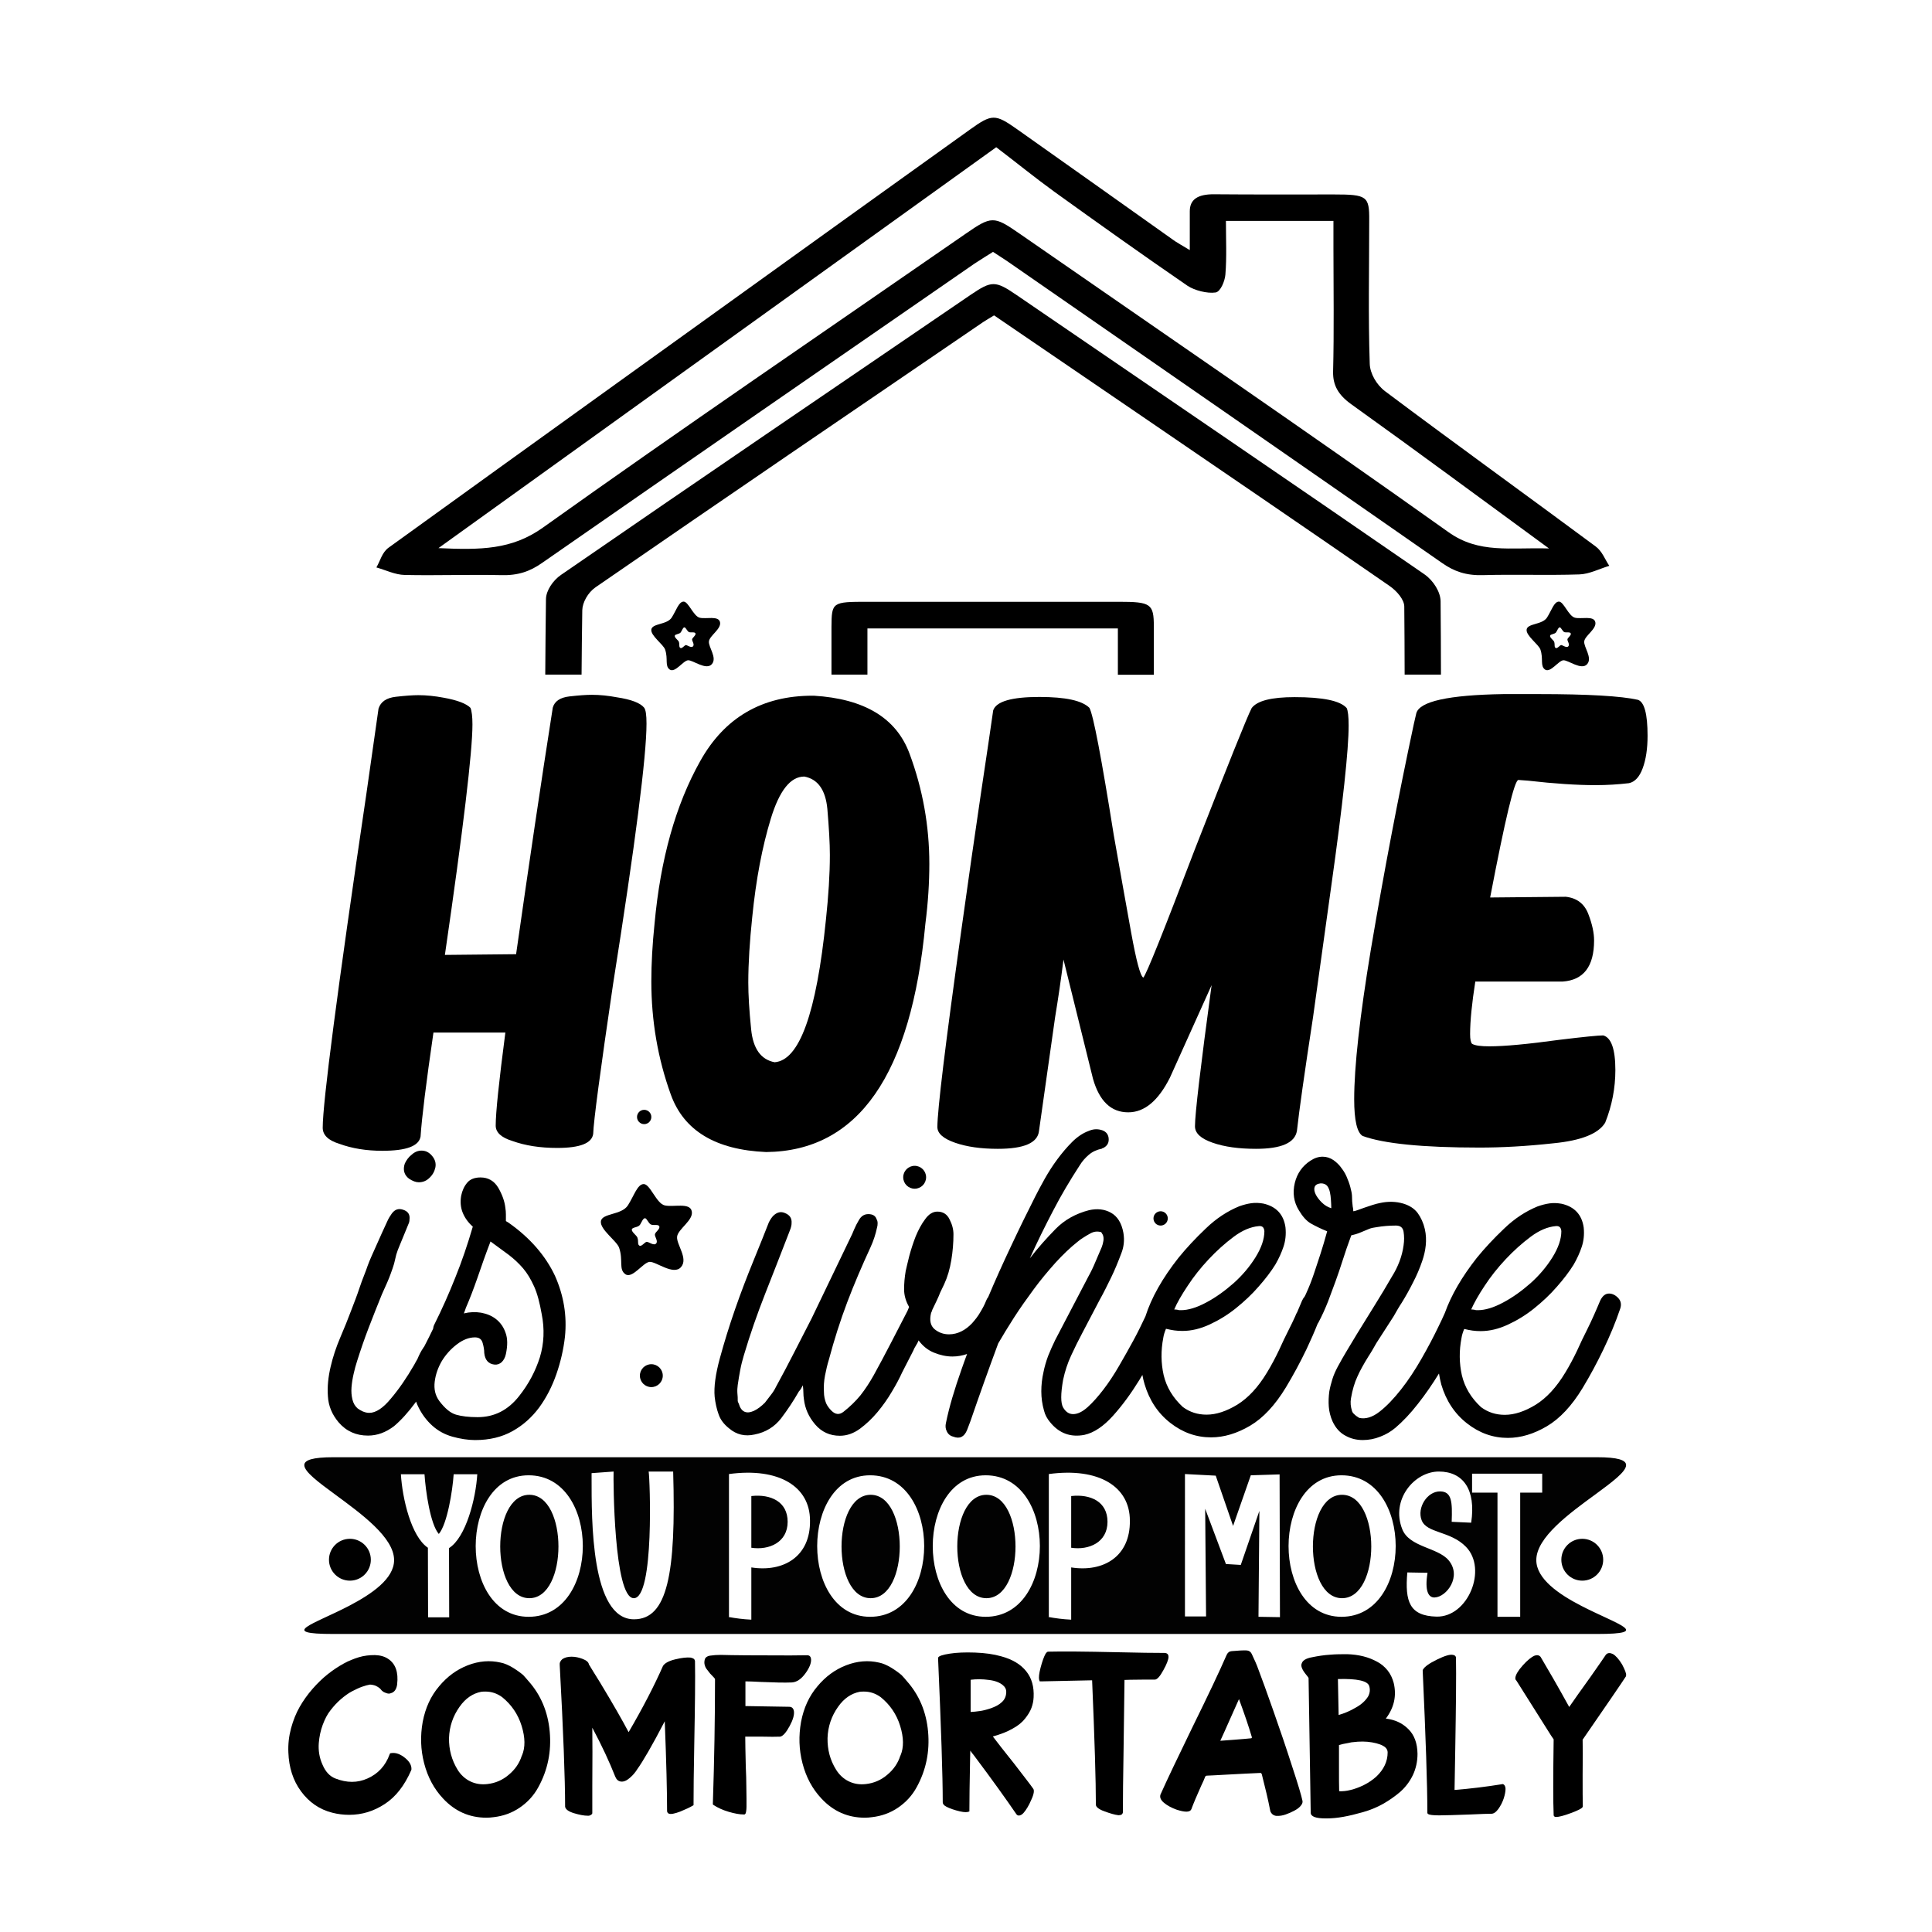 <?xml version="1.0" encoding="utf-8"?>
<!-- Generator: Adobe Illustrator 22.0.0, SVG Export Plug-In . SVG Version: 6.00 Build 0)  -->
<svg version="1.1" id="Layer_1" xmlns="http://www.w3.org/2000/svg" xmlns:xlink="http://www.w3.org/1999/xlink" x="0px" y="0px"
	 viewBox="0 0 1080 1080" style="enable-background:new 0 0 1080 1080;" xml:space="preserve">
<style type="text/css">
	.st0{fill:#020202;}
</style>
<circle cx="360.1" cy="624.4" r="4"/>
<circle cx="648.8" cy="681.1" r="4"/>
<circle cx="364.1" cy="769" r="6.4"/>
<circle cx="511.3" cy="658.1" r="6.4"/>
<circle cx="195.6" cy="871.9" r="11.7"/>
<circle cx="884.5" cy="871.9" r="11.7"/>
<g>
	<path d="M359.8,661.9c-3.5,0.1-5.3,6.4-8.8,11.9c-3.5,5.5-14.5,4.3-15.1,8.9c-0.6,4.6,8.9,11,10.2,14.8c2.4,7.1-0.4,12.1,3.5,14.8
		c3.9,2.7,9.9-6.6,13.5-6.9c3.6-0.3,13.4,7.8,17.6,2.9c4.2-4.8-2.7-12.7-2.2-17c0.5-4.3,9.3-9.2,8.2-14.2c-1-5.1-10.5-2.1-15.2-3.3
		C366.9,672.7,363.4,661.8,359.8,661.9z M368.6,685.7c0.3,1.5-2.3,3-2.5,4.3s1.9,3.7,0.7,5.1c-1.3,1.5-4.2-1-5.3-0.9
		c-1.1,0.1-2.9,2.9-4.1,2.1c-1.2-0.8-0.3-2.3-1.1-4.5c-0.4-1.2-3.3-3.1-3.1-4.5c0.2-1.4,3.5-1,4.6-2.7c1-1.6,1.6-3.5,2.7-3.6
		s2.1,3.2,3.6,3.6C365.5,685.1,368.3,684.2,368.6,685.7z"/>
</g>
<g>
	<path d="M871.4,336.3c-2.7,0.1-4,4.8-6.6,8.9c-2.6,4.1-10.9,3.2-11.4,6.7c-0.5,3.4,6.7,8.3,7.7,11.2c1.8,5.3-0.3,9.1,2.6,11.2
		c3,2,7.5-5,10.2-5.2c2.7-0.2,10.1,5.8,13.3,2.2c3.2-3.6-2-9.6-1.6-12.8c0.4-3.2,7-6.9,6.2-10.7c-0.8-3.8-7.9-1.6-11.4-2.5
		C876.8,344.4,874.1,336.2,871.4,336.3z M878.1,354.2c0.2,1.1-1.8,2.3-1.9,3.2c-0.1,1,1.5,2.8,0.5,3.9c-1,1.1-3.2-0.7-4-0.7
		c-0.8,0.1-2.2,2.2-3.1,1.6c-0.9-0.6-0.3-1.8-0.8-3.4c-0.3-0.9-2.5-2.3-2.3-3.4c0.1-1,2.7-0.8,3.4-2c0.8-1.2,1.2-2.7,2-2.7
		c0.8,0,1.6,2.4,2.7,2.7C875.7,353.7,877.8,353.1,878.1,354.2z"/>
</g>
<g>
	<path d="M382.1,336.3c-2.7,0.1-4,4.8-6.6,8.9c-2.6,4.1-10.9,3.2-11.4,6.7c-0.5,3.4,6.7,8.3,7.7,11.2c1.8,5.3-0.3,9.1,2.6,11.2
		c3,2,7.5-5,10.2-5.2c2.7-0.2,10.1,5.8,13.3,2.2c3.2-3.6-2-9.6-1.6-12.8c0.4-3.2,7-6.9,6.2-10.7c-0.8-3.8-7.9-1.6-11.4-2.5
		S384.8,336.2,382.1,336.3z M388.8,354.2c0.2,1.1-1.8,2.3-1.9,3.2c-0.1,1,1.5,2.8,0.5,3.9c-1,1.1-3.2-0.7-4-0.7
		c-0.8,0.1-2.2,2.2-3.1,1.6c-0.9-0.6-0.3-1.8-0.8-3.4c-0.3-0.9-2.5-2.3-2.3-3.4c0.1-1,2.7-0.8,3.4-2c0.8-1.2,1.2-2.7,2-2.7
		c0.8,0,1.6,2.4,2.7,2.7C386.4,353.7,388.6,353.1,388.8,354.2z"/>
</g>
<g>
	<path d="M226.8,983c2.2,1.9,3.3,3.9,3.2,6.1l-0.1,0.4c-3.8,8.7-8.7,15-14.9,19c-6.1,4-12.7,6-19.8,6c-3.3,0-6.4-0.4-9.5-1.2
		c-7.1-1.8-12.9-5.8-17.4-11.9c-4.5-6.1-6.8-13.4-7.1-21.8c-0.2-4.6,0.3-9,1.5-13.5c1.2-4.4,2.8-8.4,4.8-11.9
		c2-3.5,4.4-6.9,7.2-10.1c2.8-3.2,5.6-5.9,8.5-8.2c2.9-2.3,5.9-4.3,9-6c2.7-1.5,5.5-2.6,8.4-3.5c3-0.9,5.9-1.2,9-1.2
		c3,0.1,5.5,0.8,7.5,2.2c4,2.7,5.7,7.4,4.9,14.2v0.1c-0.4,2.7-1.6,4.3-3.5,4.8c-0.7,0.3-1.4,0.3-2.1,0.1c-0.7-0.2-1.4-0.5-2-0.8
		c-0.6-0.4-1.1-0.8-1.5-1.4c-0.4-0.5-1-1-1.7-1.4c-0.7-0.4-1.4-0.8-2.3-1c-0.8-0.2-1.5-0.3-2.1-0.3c-1.2,0.2-2.7,0.6-4.4,1.2
		c-1.7,0.6-3.6,1.5-5.7,2.6c-2.1,1.1-4.1,2.6-6.2,4.4c-2.1,1.8-4,3.9-5.7,6.1c-1.8,2.2-3.2,5-4.4,8.2c-1.2,3.2-1.9,6.6-2.2,10.2
		c-0.3,4.1,0.3,8.2,2.1,12.1c1.7,4,4.1,6.5,7.2,7.7c6.4,2.5,12.3,2.5,17.9,0c5.9-2.6,10.1-7.1,12.4-13.5l0.3-0.6l0.6-0.1
		C221.3,979.6,224,980.6,226.8,983z"/>
	<path d="M295.3,939.6c7,7.8,11,17.3,12,28.4c1,11.1-1.1,21.5-6.4,31.1c-2.5,4.6-6,8.4-10.4,11.4c-4.4,3-9.3,4.7-14.5,5.3
		c-1.4,0.2-2.8,0.3-4.1,0.3c-9.5,0-17.6-3.6-24.2-10.7c-5.1-5.4-8.6-12-10.6-19.7c-2-7.7-2.2-15.4-0.8-23.2
		c1.5-7.8,4.5-14.4,9.2-19.9c4.5-5.4,9.8-9.3,16-11.7c6.2-2.4,12.4-2.9,18.4-1.5c2.1,0.4,4.4,1.4,6.9,2.9c2.4,1.5,4.3,2.9,5.7,4.1
		C293.7,937.8,294.7,938.8,295.3,939.6z M255.8,989.3c1.8,2.9,4.2,5.1,7.1,6.5c2.9,1.4,6.1,1.9,9.5,1.5c4.5-0.5,8.5-2.2,12-5.2
		c3.5-2.9,6-6.5,7.3-10.7l0.1-0.1c1.9-4.5,1.8-10-0.2-16.5c-2-6.5-5.7-11.9-10.9-16.1c-2.9-2.1-6-3.1-9.3-3.1c-0.8,0-1.5,0-2.3,0.1
		c-4.8,0.9-8.9,3.7-12.2,8.4c-3.7,5.2-5.7,11.1-5.9,17.5C250.9,978,252.5,983.9,255.8,989.3z"/>
	<path d="M388.5,928.5c0.2,9.8,0,25.3-0.4,46.4c-0.3,15.1-0.4,26.3-0.4,33.6v0.6l-0.5,0.3c-1.5,0.9-3.8,2-7,3.3
		c-3.2,1.2-5.3,1.6-6.4,1.1c-0.6-0.3-0.9-0.9-0.9-1.5c0-10.7-0.4-27.4-1.3-50.1c-7,13.5-12.2,22.4-15.3,26.7c-1.1,1.8-2.5,3.5-4.3,5
		c-1.7,1.5-3.4,2.2-4.9,2c-1.5-0.2-2.5-1.1-3.2-2.8c-3.2-8.1-7.4-17.2-12.8-27.3c0.1,7.2,0.1,18.1,0,32.7c0,6.4,0,11.3,0,14.8
		c0,0.3,0,0.5-0.1,0.6c-0.1,0.2-0.3,0.4-0.6,0.6c-0.3,0.2-0.7,0.4-1.2,0.5c-0.3,0-0.5,0-0.6,0c-2.1,0-4.7-0.5-7.7-1.4
		c-3-0.9-4.7-2.1-5-3.6c0-15.7-1-42.1-3-79c-0.2-1.4,0.3-2.5,1.4-3.5c1.3-0.9,3-1.4,5.2-1.4c2.2,0,4.2,0.5,6.1,1.2
		c2.1,0.8,3.4,1.8,3.6,3.1c1.3,2.1,3.3,5.5,6.1,9.9c7.5,12.4,12.8,21.7,16.1,28c8-13.7,14.4-26.1,19.2-37c0.9-1.5,3.1-2.8,6.8-3.7
		c3.7-0.9,6.5-1.2,8.6-1c1.5,0.3,2.3,0.8,2.4,1.7L388.5,928.5z"/>
	<path d="M425,940.2c-3.7-0.2-6.4-0.3-8.3-0.3v13.8l24.1,0.4c1.7-0.1,2.7,0.7,3,2.4c0.3,2.1-0.5,4.9-2.4,8.4
		c-1.9,3.5-3.6,5.5-5.2,5.9c-2.6,0.1-5.8,0.1-9.7,0c-4.6,0-7.9,0-9.9,0c0,2.9,0.1,8.5,0.3,16.8c0.2,4.3,0.3,7.8,0.3,10.6
		c0,2.8,0.1,5.2,0.1,7.2c0,2,0,3.5,0,4.6c0,1-0.1,1.9-0.2,2.5c-0.1,0.6-0.2,1.1-0.3,1.2c-0.1,0.2-0.2,0.3-0.4,0.5l-0.3,0.1h-0.4
		c-2.2,0-5-0.5-8.4-1.5c-3.4-1-6.1-2.3-8.3-3.7l-0.5-0.4v-0.6c0.8-24.2,1.2-47.4,1.2-69.4c0-0.3-0.6-1-1.8-2.2
		c-0.7-0.7-1.2-1.2-1.5-1.7c-0.3-0.4-0.8-1-1.4-1.8c-0.6-0.8-0.9-1.6-1.1-2.4c-0.2-0.8-0.2-1.7,0-2.6c0.1-0.7,0.4-1.2,1-1.7
		c0.6-0.4,1.3-0.7,2.2-0.8c0.9-0.1,1.8-0.2,2.8-0.3c1,0,2-0.1,3-0.1c6.4,0.2,19.3,0.3,38.9,0.3l9.4-0.1c1.4,0,2.1,0.8,2.2,2.4
		c0.1,2.1-1,4.8-3.3,7.9c-2.3,3.1-4.7,4.7-7.4,4.9C438.4,940.7,432.4,940.5,425,940.2z"/>
	<path d="M506.8,939.6c7,7.8,11,17.3,12,28.4c1,11.1-1.1,21.5-6.4,31.1c-2.5,4.6-6,8.4-10.4,11.4c-4.4,3-9.3,4.7-14.5,5.3
		c-1.4,0.2-2.8,0.3-4.1,0.3c-9.5,0-17.6-3.6-24.2-10.7c-5.1-5.4-8.6-12-10.6-19.7c-2-7.7-2.2-15.4-0.8-23.2
		c1.5-7.8,4.5-14.4,9.2-19.9c4.5-5.4,9.8-9.3,16-11.7c6.2-2.4,12.4-2.9,18.4-1.5c2.1,0.4,4.4,1.4,6.9,2.9c2.4,1.5,4.3,2.9,5.7,4.1
		C505.3,937.8,506.2,938.8,506.8,939.6z M467.4,989.3c1.8,2.9,4.2,5.1,7.1,6.5c2.9,1.4,6.1,1.9,9.5,1.5c4.5-0.5,8.5-2.2,12-5.2
		c3.5-2.9,6-6.5,7.3-10.7l0.1-0.1c1.9-4.5,1.8-10-0.2-16.5c-2-6.5-5.7-11.9-10.9-16.1c-2.9-2.1-6-3.1-9.3-3.1c-0.8,0-1.5,0-2.3,0.1
		c-4.8,0.9-8.9,3.7-12.2,8.4c-3.7,5.2-5.7,11.1-5.9,17.5C462.5,978,464,983.9,467.4,989.3z"/>
	<path d="M577.5,999.8c0.8,0.9,0.5,3.1-1,6.3c-1.4,3.3-2.9,5.7-4.3,7.3c-0.9,1-1.8,1.5-2.7,1.5c-0.3,0-0.7-0.1-1-0.4l-0.3-0.3
		c-5.6-8.2-13.4-19.1-23.6-32.7c-0.3-0.3-0.6-0.9-1.2-1.5c-0.5-0.7-0.9-1.2-1-1.4l-0.1,4c-0.3,14.5-0.4,24.2-0.4,29.1v0.9l-0.9,0.3
		c-1.3,0.3-3.5,0-6.6-0.9c-3.1-0.9-5.2-1.8-6.4-2.7c-0.7-0.6-1-1.2-1-1.8c0-14.8-0.9-41.5-2.6-80.3v-0.4l0.1-0.3
		c0.4-0.8,2.6-1.5,6.4-2.1c3.8-0.6,8.5-0.8,14.1-0.6c5.6,0.2,10.5,0.9,14.7,2.1c6.3,1.7,10.9,4.5,14,8.4c3.1,3.9,4.4,8.7,4.1,14.5
		c-0.1,2.1-0.5,4-1.2,5.9c-0.7,1.9-1.9,3.9-3.5,5.9c-1.6,2.1-3.9,4-7,5.7c-3.1,1.8-6.8,3.2-11.1,4.4c2.6,3.4,6.6,8.6,12,15.3
		C572.1,992.7,575.7,997.2,577.5,999.8z M562.5,945.7c0-1.4-0.6-2.6-1.8-3.6c-1.7-1.5-4.4-2.6-7.9-3c-3.6-0.5-7-0.5-10.2-0.1v18
		c1.5-0.1,3.2-0.2,5-0.5c1.8-0.2,4-0.8,6.4-1.6c2.5-0.9,4.4-1.9,5.8-3.2C561.6,950.2,562.5,948.2,562.5,945.7z"/>
	<path d="M652.9,924.9c0.2,0.3,0.3,0.8,0.3,1.3c0,1.5-1,4.1-2.9,7.5c-1.9,3.5-3.5,5.2-4.7,5.2c-3.6,0-8.2,0-13.8,0.1l-3.2,0.1
		c-0.1,7.5-0.3,20.1-0.5,37.9c-0.3,16.9-0.4,29-0.4,36.2c-0.2,1-0.9,1.5-2.2,1.5c-0.2,0-0.3,0-0.4,0c-1.8-0.2-4.3-0.9-7.6-2.1
		c-3.3-1.2-4.9-2.5-4.9-3.8c0-13.3-0.7-36.5-2.1-69.5l-28.4,0.6h-0.9l-0.3-0.9c-0.3-1.1-0.1-3.4,0.8-6.8c0.9-3.4,1.8-5.9,2.6-7.4
		c0.5-0.9,1-1.4,1.5-1.5c7.9-0.2,20.8-0.1,38.5,0.3c12.3,0.3,21.2,0.4,26.8,0.4C652,924.1,652.5,924.3,652.9,924.9z"/>
	<path d="M703.4,933.1c2,5.2,4.8,13,8.5,23.5c3.7,10.5,7.2,20.8,10.4,30.8c3.3,10,5.2,16.4,5.8,19.3c0.2,0.9-0.2,1.9-1.2,3
		c-0.8,0.9-1.9,1.7-3.4,2.5c-1.5,0.8-3.1,1.5-4.8,2.1c-1.7,0.6-3.2,0.8-4.4,0.8c-0.3,0-0.5,0-0.8,0c-0.9-0.1-1.6-0.4-2.3-1
		c-0.6-0.6-1.1-1.3-1.2-2.2c-1.1-5.8-2.7-12.4-4.6-19.9c-0.2-0.7-0.5-1-1-0.9c-4.6,0.2-11.2,0.5-20,1c-4.6,0.3-7.9,0.4-9.7,0.5
		c-0.4,0-0.8,0.2-1,0.6c-0.5,1.3-1.2,3-2.2,5c-2.4,5.4-4.3,9.8-5.5,13.1c-0.7,1.8-3.4,1.9-8.3,0.3c-2.8-1-5.2-2.3-7-3.8
		c-1.8-1.5-2.5-3-2-4.6c3.6-8.1,9.5-20.4,17.5-36.9c9.1-18.5,15.6-32.2,19.5-41.2c0.6-1.3,1.5-2,2.8-2.1c3.5-0.3,6.3-0.5,8.4-0.4
		c1.3,0.1,2.2,0.7,2.8,1.9C701.2,927.7,702.5,930.5,703.4,933.1z M699.7,971.5c0.1-0.1,0.1-0.2,0.1-0.4c-1.7-5.8-4.1-12.9-7.2-21.3
		c-1.3,3-3.1,7-5.4,12.1c-2.1,4.8-3.8,8.5-5,11.1v0.1c1.5-0.1,4.3-0.3,8.1-0.6c4.1-0.3,7.2-0.6,9.2-0.8
		C699.5,971.7,699.6,971.6,699.7,971.5z"/>
	<path d="M774.7,960.7c5,0.6,9.2,2.5,12.5,5.8c3.4,3.3,5.1,7.9,5.2,13.9c0,4.3-0.9,8.3-2.6,11.9c-1.8,3.7-4.1,6.7-7,9.3
		c-2.9,2.5-6.2,4.8-9.7,6.8c-3.6,2-7.3,3.5-11.2,4.6c-3.9,1.1-7.5,2-10.9,2.6c-3.4,0.6-6.4,0.9-9.3,0.9H741c-5.4,0-8.2-1-8.3-3.1
		c-0.1-7.6-0.3-20.2-0.6-37.8c-0.3-17.4-0.5-30-0.6-37.6c-0.1-0.3-0.6-0.9-1.4-1.9c-2.2-2.7-3.1-4.8-2.4-6.3
		c0.5-1.6,2.4-2.8,5.8-3.4c3.4-0.7,6.7-1.2,9.9-1.4c3.3-0.3,6.5-0.3,9.7-0.3c3.2,0.1,6.2,0.5,9,1.2c2.8,0.7,5.3,1.7,7.7,3
		c2.3,1.2,4.3,2.9,5.9,4.9c1.6,2,2.7,4.4,3.4,7C780.8,948,779.3,954.6,774.7,960.7z M764.8,948.3c1-1.9,1.2-3.8,0.6-5.8
		c-0.9-2.9-6.7-4.2-17.5-3.9l0.4,20.1c3.1-0.9,6.3-2.2,9.5-4.1C761.1,952.8,763.4,950.6,764.8,948.3z M748.5,988.3
		c0,5.7,0,10,0.1,13c1.9,0.1,4-0.1,6.4-0.7c2.4-0.6,4.9-1.5,7.5-2.8c2.6-1.3,4.9-2.9,6.9-4.7c4.2-4,6.3-8.5,6.3-13.5
		c0-1-0.4-2-1.3-2.8c-1.5-1.3-4-2.2-7.4-2.8c-3.4-0.6-7-0.6-10.9-0.1c-0.3,0-1,0.1-2.2,0.4c-2.4,0.4-4.2,0.8-5.4,1.2
		C748.5,978.3,748.5,982.6,748.5,988.3z"/>
	<path d="M841.3,998.5c0.2,0.4,0.3,0.9,0.3,1.5c0,1.4-0.3,3.1-1,5.3c-0.7,2.1-1.7,4.1-3,5.9c-1.3,1.8-2.6,2.7-3.9,2.7
		c-1.6,0-5.5,0.1-11.7,0.4c-8.3,0.3-14.2,0.5-17.5,0.5c-3.6,0-5.7-0.3-6.2-0.8l-0.4-0.4v-0.5c0-15.3-0.9-41.7-2.6-79.1v-0.3l0.1-0.3
		c0.9-1.7,3.6-3.6,7.9-5.7c4.3-2.1,7.3-3,8.9-2.6c0.9,0.1,1.4,0.5,1.7,1.3c0.2,10.3,0,27.5-0.4,51.4c-0.2,10.1-0.3,17.7-0.4,22.8
		c8.8-0.7,17.7-1.8,26.4-3.2l0.3-0.1C840.4,997.3,841,997.7,841.3,998.5z"/>
	<path d="M909,936.6l-0.1,0.5c-2.1,3.3-10.2,15.1-24.2,35.4c0.1,3.7,0.1,10.2,0,19.5c0,8.9,0,14.7,0.1,17.5v0.3l-0.1,0.3
		c-0.3,0.8-2.5,1.9-6.5,3.4c-4,1.5-6.8,2.2-8.3,2.2c-0.2,0-0.3,0-0.4,0c-0.8-0.2-1.1-0.7-1-1.5c-0.3-6.6-0.3-20.6,0-41.9
		c-0.6-0.9-1.1-1.6-1.5-2.2c-7.1-11.3-13.6-21.5-19.3-30.6c-0.5-0.4-0.7-1-0.6-1.7c0.2-1.6,1.5-3.9,4.1-6.8c2.6-2.9,4.8-4.7,6.7-5.5
		c1.3-0.4,2.3-0.3,3,0.4l0.3,0.3c4.1,6.9,9.5,16.2,16,28c2.8-4.1,6.8-9.7,11.9-16.8c4.6-6.6,7.5-10.7,8.6-12.4l0.3-0.3
		c0.9-0.8,2.1-0.8,3.6-0.1c1.6,0.9,3.4,2.9,5.2,5.9C908.3,933.4,909.2,935.5,909,936.6z"/>
</g>
<g>
	<path d="M213.7,643.3c-8.9,0-16.9-1.3-24-3.9c-6.2-1.9-9.3-4.9-9.3-9c0-14.1,8.1-76.3,24.4-186.6l6.8-47.7c1.2-3.8,4.4-6,9.7-6.6
		c5.3-0.6,9.4-0.9,12.6-0.9c4.5,0,9.2,0.5,14,1.4c7.9,1.4,12.9,3.4,15.1,5.7c0.7,1.7,1.1,4.8,1.1,9.3c0,15.1-5.1,58-15.4,128.8
		l39.8-0.4c7.2-50.5,14-96.4,20.5-137.8c1-3.6,4.1-5.7,9.3-6.3c5.3-0.6,9.4-0.9,12.6-0.9c4.5,0,9.2,0.5,14,1.4
		c7.9,1.2,12.9,3.1,15.1,5.7c1,1.2,1.4,4.2,1.4,9c0,18.2-6.2,66.7-18.7,145.7c-7.2,48.8-10.9,76.7-11.1,83.6
		c-0.7,5.3-7.4,7.9-20.1,7.9c-9.6,0-17.9-1.3-25.1-3.9c-6.2-1.9-9.3-4.8-9.3-8.6c0-7.2,1.8-24.5,5.4-52h-40.2
		c-4.1,28.2-6.5,47.6-7.2,58.1C234.2,640.7,227.1,643.3,213.7,643.3z"/>
	<path d="M428.3,644c-28.2-1.2-46-11.9-53.3-32.1c-7.3-20.2-10.9-41.3-10.9-63.3c0-10,0.6-20.8,1.8-32.3
		c3.3-36.1,11.8-66.4,25.5-90.8c13.6-24.4,34.6-36.6,62.8-36.6h0.7c28.2,1.7,46.1,12.4,53.5,32.3c7.4,19.9,11.1,40.4,11.1,61.7
		c0,10.5-0.7,21.7-2.2,33.4C509.4,600.9,479.7,643.5,428.3,644z M433,593.8c13.9-1,23.4-27.5,28.7-79.7c1.4-13.2,2.2-25.2,2.2-36.2
		c0-6.5-0.5-15-1.4-25.7c-1-10.6-5.3-16.7-12.9-18.1c-7.7,0-13.9,7.8-18.7,23.5c-4.8,15.7-8.3,34-10.4,55.1
		c-1.4,13.4-2.2,25.6-2.2,36.6c0,6.7,0.5,15.4,1.6,26.2C421,586.2,425.3,592.3,433,593.8z"/>
	<path d="M702.1,642.2c-9.6,0-17.6-1.1-24.2-3.4c-6.6-2.3-9.9-5.3-9.9-9.2c0-6.9,3.1-33.2,9.3-78.9L654,602.4
		c-6.5,12.9-14.2,19.4-23.3,19.4c-9.6,0-16.1-6.2-19.7-18.7l-16.5-66.7c-1.4,11.2-3,22-4.7,32.3l-9,63.5c-0.7,6.7-8.4,10-23,10
		c-9.3,0-17.3-1.1-23.9-3.4c-6.6-2.3-9.9-5.2-9.9-8.8c0-9.3,4.4-45.8,13.3-109.4c3.8-27.5,7.5-52.9,10.9-76.1
		c3.5-23.2,5.8-39,7-47.4c1.7-5,10.3-7.5,25.8-7.5c14.6,0,23.9,2,28,6.1c2.2,4.1,6.7,27.8,13.6,71.1c3.6,20.3,6.8,38.5,9.7,54.4
		c2.9,15.9,5.1,24.3,6.8,25.3c1.7-1.7,11.2-25.5,28.7-71.4c18.7-47.8,29.3-74.3,31.9-79.3c3.1-4.1,11.1-6.1,24-6.1
		c15.8,0,25.5,2,29.1,6.1c0.7,1.4,1.1,4.7,1.1,9.7c0,13.6-3.2,43.5-9.7,89.7L734,568.6c-4.8,31.3-7.8,52.5-9,63.5
		C723.9,638.9,716.2,642.2,702.1,642.2z"/>
	<path d="M827,641.5c-31.8,0-53.6-2.2-65.3-6.5c-3.1-1.9-4.7-8.7-4.7-20.5c0-18.2,3.1-46.1,9.3-83.6c7.4-43.8,15.4-85.8,24-126
		l1.4-6.1c1.7-6.7,17.9-10.3,48.8-10.8H860c27.7,0,46.3,1.1,55.6,3.2c3.6,1.2,5.4,7.9,5.4,20.1c0,7.2-0.9,13.2-2.7,18.1
		c-1.8,4.9-4.4,7.7-7.7,8.4c-6,0.7-12.2,1.1-18.7,1.1c-10.3,0-22.8-0.8-37.7-2.5l-5.4-0.4c-2.2,0-7.4,21.9-15.8,65.7l42.3-0.4
		c6.2,0.7,10.4,3.9,12.6,9.7c2.2,5.7,3.2,10.6,3.2,14.7c0,14.6-5.9,22.2-17.6,23h-48.8c-1.9,12.2-2.9,22-2.9,29.4
		c0,2.9,0.4,4.7,1.1,5.4c1.7,1,4.9,1.4,9.7,1.4c8.4,0,21.3-1.2,38.8-3.6c13.9-1.7,22.1-2.5,24.8-2.5c4.5,1.2,6.8,7.7,6.8,19.4
		c0,10-1.9,19.9-5.7,29.4c-3.8,6.2-13.5,10-28.9,11.5C853,640.8,839.2,641.5,827,641.5z"/>
</g>
<g>
	<path class="st0" d="M551.4,835.6c-21.7,0-21.7,57.8,0,57.8C573.1,893.4,573.1,835.6,551.4,835.6z"/>
	<path class="st0" d="M598.8,836.3v28.9c9.9,1.5,20.3-3,20.3-14.5C619.1,839.4,609.6,835.1,598.8,836.3z"/>
	<path class="st0" d="M486.7,835.6c-21.7,0-21.7,57.8,0,57.8C508.4,893.4,508.4,835.6,486.7,835.6z"/>
	<path class="st0" d="M420,836.3v28.9c9.9,1.5,20.3-3,20.3-14.5C440.3,839.4,430.8,835.1,420,836.3z"/>
	<path class="st0" d="M295.9,835.6c-21.7,0-21.7,57.8,0,57.8C317.6,893.4,317.6,835.6,295.9,835.6z"/>
	<path class="st0" d="M750.2,835.6c-21.7,0-21.7,57.8,0,57.8C772,893.4,772,835.6,750.2,835.6z"/>
	<path class="st0" d="M884,897.7c-12.6-6.5-25.2-15.1-25.2-25.6c0-12.7,18.5-26.1,33-36.7c9.4-6.9,17.2-12.7,17.2-16.4
		c0-2.8-4.5-4.4-16.3-4.4H186.4c-11.7,0-16.3,1.6-16.3,4.4c0,3.7,7.8,9.5,17.2,16.4c14.5,10.7,33,24,33,36.7
		c0,10.5-12.6,19-25.2,25.6c-20,10.4-40,15.7-8.7,15.7h706.3C924,913.4,904.1,908.1,884,897.7z M251.1,904.1h-11.8l-0.1-38.9
		c-9.4-6.3-14.3-27.7-15.1-41.1h13.2c0.6,9.2,3.2,27.9,8,33.4c4.7-5.5,7.7-24.2,8.3-33.4h13.2c-0.8,13.6-6.3,35.3-15.8,41.3
		L251.1,904.1z M295.5,903.8c-39.5,0-39.4-79.1,0-79.1C335.9,824.7,335.9,903.8,295.5,903.8z M354.4,905.2
		c-24.1,0-23.7-55.5-23.7-79v-2.7l12.3-0.9c-0.2,4.5,0.1,70.8,11.3,70.8c11.6,0,9-67.2,8.3-70.8h13.7
		C378,880.1,373,905.2,354.4,905.2z M420,876.2v29.2c-4.5-0.2-9-0.8-12.7-1.5l0.2-0.2V824c28.1-3.8,45.3,7.1,45.3,26
		C453.1,870.2,437.9,879,420,876.2z M486.4,903.8c-39.5,0-39.4-79.1,0-79.1C526.7,824.7,526.7,903.8,486.4,903.8z M551,903.8
		c-39.5,0-39.4-79.1,0-79.1C591.4,824.7,591.4,903.8,551,903.8z M598.8,876.2v29.2c-4.5-0.2-9-0.8-12.7-1.5l0.2-0.2V824
		c28.1-3.8,45.3,7.1,45.3,26C631.9,870.2,616.7,879,598.8,876.2z M703.5,903.8l0.5-59.2l-10.4,30.2l-8.3-0.5l-11.6-30.9l0.5,60.2
		h-11.8V824l17.2,0.9l9.7,28.1l9.9-28.3l16.1-0.5l0.2,79.8L703.5,903.8z M749.9,903.8c-39.5,0-39.4-79.1,0-79.1
		C790.3,824.7,790.3,903.8,749.9,903.8z M803,903.7c-15.1-0.4-17.7-8.4-16.3-24.7l11.3,0.2c-1.7,10.3,0.6,13.9,3.9,13.8
		c6.8-0.2,15.5-11.9,7.8-20.9c-6.1-7.1-21.8-7.2-25.8-17.2c-6.6-16.5,6.7-32.3,20.4-32.3c13.5,0,20.9,9.9,18.1,28.6l-10.9-0.5
		c0.4-11.1,0.1-16.8-6.3-17c-7.4-0.2-13.2,9.2-10.5,16.1c2.8,7.4,16.1,5.9,24.8,14.9C831.6,877.1,820.7,904.1,803,903.7z
		 M849.8,903.8h-12.7v-69.4h-14.2v-10.6h39.2v10.6h-12.3V903.8z"/>
</g>
<g>
	<g>
		<path d="M625.4,336.4c-46.8,0-93.6,0-140.4,0c-19.8,0-20.1,0.2-20.2,14c0,8.9,0,17.8,0,26.7h20.1c0-4.9,0-9.9,0-14.8
			c0-3.6,0-7.2,0-11h140c0,5.2,0,9.2,0,13.2c0,4.2,0,8.4,0,12.7H645c0-9,0-18,0-27C645,337.5,643.3,336.4,625.4,336.4z"/>
	</g>
	<g>
		<path d="M325.1,377.1c0.1-12,0.2-24,0.4-36c0.1-4.3,3.1-9.8,7.4-12.8c71.9-49.6,144.3-98.9,216.6-148.2c1.6-1.1,3.3-2,6.2-3.8
			c27.2,18.6,53.7,36.6,80.2,54.7c47,32.1,94.1,64.2,140.8,96.5c4.2,2.9,8.3,7.7,8.3,11.6c0.1,12.7,0.2,25.3,0.2,38h20.3
			c0-13.6-0.1-27.2-0.2-40.9c0-5.1-3.9-11.6-9.1-15.2C720.6,268.8,644.4,217,568.4,165c-12-8.2-14-8.2-25.8-0.2
			c-76.4,52.1-152.9,104.1-228.9,156.5c-4.7,3.2-8.4,8.9-8.5,13.5c-0.2,14.1-0.3,28.2-0.4,42.3H325.1z"/>
	</g>
	<g>
		<path d="M665.1,139.8c0-8.7,0-15.2,0-21.7c0-6.5,4.3-9.6,13.7-9.5c22.3,0.2,44.6,0.1,66.9,0.1c18.5,0,19.8,1,19.7,14.5
			c0,26.8-0.6,53.5,0.3,80.3c0.2,5.2,3.7,11.6,8.7,15.3c38.8,29.1,78.5,57.7,117.5,86.6c3.8,2.8,5.2,7.2,7.7,10.9
			c-5.6,1.7-11.1,4.6-16.7,4.8c-17.9,0.6-35.9-0.1-53.8,0.4c-9.6,0.3-16.3-2.1-23-6.8c-80.9-56.4-162.1-112.6-243.2-168.8
			c-2.2-1.5-4.5-2.9-7.8-5.1c-3.6,2.3-7.1,4.4-10.4,6.6c-80.6,55.7-161.3,111.4-241.7,167.3c-6.7,4.7-13.4,7.1-23,6.8
			c-17.9-0.4-35.9,0.3-53.8-0.1c-5.3-0.1-10.5-2.7-15.8-4.2c2.2-3.7,3.1-8.4,6.9-11.1c85-61.4,170.3-122.6,255.5-183.9
			C496,105.6,519,89,542.1,72.5c12.4-8.9,14.2-8.9,26.4-0.3c29.5,20.8,58.8,41.7,88.3,62.6C658.6,136,660.6,137.1,665.1,139.8z
			 M556.9,82.3c-104.8,75.3-207.4,149-311.8,224.1c23.6,1.1,41,0.9,58.3-11.4c77.8-55.5,157.5-109.7,236.5-164.4
			c14.3-9.9,15.7-9.9,29.6-0.3c80.2,55.6,161,110.8,240.1,167.1c17.2,12.3,34.6,8.5,56.3,9.2c-38.5-28.2-74.2-54.6-110.5-80.6
			c-7.4-5.3-10.3-10.7-10.2-18.1c0.6-23,0.2-46,0.2-69.1c0-4.9,0-9.8,0-15.3c-20.6,0-39.6,0-60.1,0c0,10.3,0.5,20.2-0.3,30
			c-0.3,3.6-2.7,9.6-5.5,10c-4.7,0.7-11.8-1.2-15.6-3.7c-25.2-17.3-49.9-34.9-74.5-52.6C578.5,99.3,568.2,90.9,556.9,82.3z"/>
	</g>
</g>
<g>
	<path d="M228.8,659c1.9,1.2,3.6,1.9,5.3,1.9c2.3,0,4.3-0.8,6-2.5c1.8-1.7,2.8-3.6,3.3-5.9c0.4-2.3-0.2-4.4-1.9-6.4
		c-1.7-2-3.6-2.9-5.9-2.9c-1.9,0-3.7,0.7-5.4,2.2c-1.8,1.4-3,3.1-3.9,5c-0.6,1.7-0.7,3.3-0.3,4.8C226.4,656.7,227.4,658,228.8,659z"
		/>
	<path d="M284.3,683.5l-1.5-0.9c0-1.2,0-2.5,0-3.7c0-1.2-0.1-2.5-0.3-3.7c-0.4-3.7-1.8-7.5-4-11.3c-2.3-3.8-5.6-5.7-9.9-5.7
		c-3.3,0-5.8,1-7.4,2.9c-1.7,2-2.8,4.4-3.4,7.3c-0.6,3.5-0.3,6.7,0.9,9.6c1.2,2.9,3.1,5.5,5.6,7.7c-2.9,9.9-6.1,19.4-9.8,28.5
		c-3.6,9.1-7.5,17.8-11.6,26c-0.5,0.9-0.7,1.7-0.8,2.6c-1.6,3.3-3.2,6.6-5,10c-0.2,0.2-0.4,0.5-0.5,0.7c-1.3,1.9-2.3,3.9-3.2,6.1
		c-0.6,1.1-1.3,2.2-1.9,3.4c-4.1,7.1-8.4,13.4-12.9,18.7c-4.4,5.4-8.5,8.1-12.2,8.1c-1.2,0-2.4-0.3-3.6-0.8
		c-1.1-0.5-2.1-1.1-2.9-1.7c-1.4-1.2-2.4-2.9-2.9-5c-0.5-2.1-0.7-4.3-0.5-6.8c0.2-2.5,0.6-5,1.2-7.6c0.6-2.6,1.2-4.9,1.9-7
		c1.9-6,4-12.2,6.5-18.7c2.5-6.5,5-12.8,7.4-18.7c2.3-5,3.9-8.7,4.8-11.2c0.9-2.5,1.6-4.4,2-5.9l1.2-5c0.4-1.4,1.1-3.4,2.2-5.9
		c1-2.5,2.6-6.2,4.6-11.2c0.4-0.8,0.6-1.6,0.6-2.5c0.4-2.9-0.8-4.7-3.7-5.6c-2.5-0.8-4.5-0.1-6.2,2.2c-1,1.4-1.9,2.9-2.5,4.3
		c-2.3,5-4.1,8.9-5.4,11.9c-1.3,3-2.5,5.5-3.4,7.6c-0.9,2.1-1.7,3.9-2.2,5.4c-0.5,1.5-1.2,3.4-2,5.4c-0.8,2.1-1.8,4.6-2.8,7.7
		c-1,3.1-2.6,7.2-4.6,12.4c-1.6,4.3-3.6,9.2-5.9,14.6c-2.3,5.4-4.1,10.8-5.4,16.4c-1.3,5.6-1.9,11-1.5,16.4c0.3,5.4,2.3,10.2,6,14.6
		c4.3,5,9.8,7.4,16.4,7.4c5.2,0,10-1.8,14.6-5.3c3.9-3.3,7.8-7.6,11.8-13c0.2-0.2,0.3-0.5,0.5-0.7c0.4,1.1,0.8,2.2,1.4,3.3
		c1.9,3.8,4.4,7.2,7.6,10.1c3.2,2.9,7,5,11.3,6.2c4.3,1.2,8.6,1.9,12.7,1.9c8.1,0,15-1.7,20.9-5c5.9-3.3,10.8-7.7,14.9-13.2
		c4-5.5,7.2-11.7,9.6-18.6c2.4-6.9,4-13.9,4.8-20.9c1.2-11.6-0.6-23-5.6-34.2C305,702.1,296.5,692.1,284.3,683.5z M301.8,758.7
		c-2.4,7.6-6.2,14.9-11.6,21.7c-6.2,7.9-13.9,11.8-23.2,11.8c-5,0-9-0.5-12.1-1.4c-3.1-0.9-6.2-3.5-9.3-7.6
		c-2.3-3.1-3.1-6.7-2.6-10.8c0.5-4.1,1.9-8,4-11.6c2.2-3.6,5-6.7,8.4-9.3c3.4-2.6,6.8-3.9,10.1-3.9c2.3,0,3.7,1,4.3,3.1
		c0.6,2.1,0.9,3.9,0.9,5.6c0.4,3.9,2.3,6.1,5.6,6.5c1.6,0.2,3-0.3,4.2-1.4c1.1-1.1,1.9-2.6,2.3-4.5c1-4.7,1-8.7-0.2-11.9
		c-1.1-3.2-2.9-5.7-5.3-7.6c-2.4-1.9-5.2-3-8.4-3.6c-3.1-0.5-6.3-0.4-9.6,0.4c0.4-0.9,0.7-1.9,1-2.7c0,0,0-0.1,0-0.1
		c2.4-5.5,4.5-11.1,6.5-16.8c2.3-6.7,4.7-13.6,7.4-20.6c3.7,2.7,7.1,5.2,10.1,7.4c3,2.3,5.7,4.8,8.1,7.6c2.4,2.8,4.4,6.2,6.2,10.2
		c1.8,4,3.1,9.1,4.2,15.3C304.5,743,304.1,751.1,301.8,758.7z"/>
	<path d="M904.6,725.6c-1.5-1.6-3.3-2.5-5.1-2.5c-2.1,0-3.7,1.3-5,4c-1,2.5-2.2,5.1-3.4,7.9c-1.2,2.8-2.6,5.6-4,8.5
		c-1.7,3.3-3.5,7.1-5.4,11.3c-2,4.2-4.2,8.4-6.7,12.5c-5,8.3-10.5,14.2-16.6,18c-6.1,3.7-11.8,5.6-17.2,5.6c-5,0-9.4-1.4-13.3-4.3
		c-5.6-5.2-9.1-11.1-10.7-17.8c-1.5-6.7-1.6-13.7-0.2-20.9c0.2-1.4,0.7-3.1,1.5-5c1.7,0.4,3.2,0.7,4.6,0.9c1.4,0.2,3,0.3,4.6,0.3
		c5,0,10-1.2,15.2-3.6c5.2-2.4,10.1-5.4,14.7-9.1c4.6-3.7,8.9-7.7,12.7-12.1c3.8-4.3,7-8.5,9.4-12.4c1.9-3.3,3.4-6.6,4.5-9.9
		c1.1-3.3,1.5-6.9,1.1-10.8c-1-7.2-5.2-11.7-12.4-13.3c-2.3-0.4-4.5-0.5-6.7-0.2c-2.2,0.3-4.4,0.9-6.7,1.7
		c-6.6,2.7-12.9,6.8-18.7,12.4c-5.9,5.6-11,11.1-15.3,16.4c-8.4,10.7-14.3,20.9-17.8,30.7c-1.1,2.5-2.4,5.3-3.9,8.3
		c-2.5,5.2-5.5,10.9-9.1,17.2c-3.6,6.3-7.4,12.1-11.5,17.3s-8.1,9.4-12.1,12.5c-4,3.1-7.8,4.2-11.3,3.4c-1-0.6-1.9-1.2-2.6-1.9
		c-0.7-0.6-1.2-1.2-1.4-1.9c-0.8-2.5-1-4.8-0.6-7.1c0.8-4.7,2-8.8,3.6-12.2c1.5-3.4,3.6-7.1,6-11c0.8-1.2,1.6-2.5,2.3-3.7
		c0.7-1.2,1.5-2.6,2.3-4l9.6-14.9c0.8-1.4,1.6-2.8,2.3-4c0.7-1.2,1.5-2.5,2.3-3.7c2.3-3.7,4.4-7.5,6.3-11.3c2-3.8,3.7-7.8,5.1-11.9
		c1-2.9,1.7-5.8,2-8.8c0.3-3,0.2-6-0.5-9.1c-0.8-3.5-2.2-6.5-4-9c-1.9-2.5-4.5-4.2-8.1-5.3c-4.1-1.2-8.5-1.3-13-0.3
		c-1.2,0.2-2.6,0.6-4.2,1.1c-1.5,0.5-3.1,1-4.5,1.5c-1.4,0.5-2.7,1-3.9,1.4c-1.1,0.4-1.9,0.6-2.3,0.6c0-0.8-0.1-1.5-0.2-2
		c-0.1-0.5-0.2-1-0.2-1.4c-0.2-1.4-0.3-2.9-0.3-4.3c0-1.4-0.2-2.9-0.6-4.3c-0.4-1.9-1-3.9-1.9-6c-0.8-2.2-1.9-4.2-3.3-6
		c-1.3-1.9-2.9-3.4-4.6-4.6c-1.8-1.2-3.8-1.9-6-1.9c-2.3,0-4.5,0.7-6.8,2.2c-4.5,2.9-7.5,7.1-8.8,12.5c-1.3,5.5-0.6,10.6,2.3,15.3
		c2.1,3.5,4.3,6,6.8,7.4c2.5,1.4,5.5,2.9,9,4.3c-1.2,4.5-2.5,8.7-3.7,12.5c-1.2,3.8-2.5,7.5-3.7,11.2c-1.2,3.6-2.6,7.2-4.2,10.7
		c-0.3,0.7-0.6,1.4-1,2.1c-0.5,0.6-1,1.3-1.4,2.2c-0.9,2.1-1.8,4.3-2.8,6.6c-0.1,0.2-0.2,0.3-0.3,0.5c-0.3,0.5-0.5,1.1-0.7,1.6
		c-1.1,2.5-2.4,5.1-3.7,7.7c-1.7,3.3-3.5,7.1-5.4,11.3c-2,4.2-4.2,8.4-6.7,12.5c-5,8.3-10.5,14.2-16.6,18
		c-6.1,3.7-11.8,5.6-17.2,5.6c-5,0-9.4-1.4-13.3-4.3c-5.6-5.2-9.1-11.1-10.7-17.8c-1.5-6.7-1.6-13.7-0.2-20.9c0.2-1.4,0.7-3.1,1.5-5
		c1.7,0.4,3.2,0.7,4.6,0.9c1.4,0.2,3,0.3,4.6,0.3c5,0,10-1.2,15.2-3.6c5.2-2.4,10.1-5.4,14.7-9.1c4.6-3.7,8.9-7.7,12.7-12.1
		c3.8-4.3,7-8.5,9.4-12.4c1.9-3.3,3.4-6.6,4.5-9.9c1.1-3.3,1.5-6.9,1.1-10.8c-1-7.2-5.2-11.7-12.4-13.3c-2.3-0.4-4.5-0.5-6.7-0.2
		c-2.2,0.3-4.4,0.9-6.7,1.7c-6.6,2.7-12.9,6.8-18.7,12.4c-5.9,5.6-11,11.1-15.3,16.4c-9,11.4-15.2,22.4-18.5,32.8
		c0,0.1-0.1,0.1-0.1,0.2c-1.9,4-4,8.4-6.5,13c-2.5,4.6-5.2,9.4-8.1,14.4c-2.9,5-5.8,9.4-8.8,13.3c-3,3.9-5.9,7.2-8.8,9.8
		c-2.9,2.6-5.6,3.9-8.1,3.9c-2.3,0-4.1-1.2-5.6-3.7c-1.4-2.5-1.4-7.6,0-15.5c1-4.7,2.5-9.3,4.5-13.6c2-4.3,4.1-8.6,6.3-12.7
		l9.6-18.3c2.3-4.1,4.4-8.4,6.5-12.7c2.1-4.3,3.9-8.8,5.6-13.3c1.4-3.5,1.9-7.3,1.2-11.5c-1-5.6-3.4-9.3-7-11.3
		c-3.6-2-7.7-2.4-12.2-1.4c-7.4,1.9-13.7,5.4-18.7,10.5c-5.1,5.2-9.9,10.6-14.4,16.4c4.1-9.1,8.5-18,13-26.6
		c4.5-8.7,9.5-17.1,14.9-25.4c1.4-2.3,3.1-4.2,5.1-5.9c2-1.7,4.4-2.8,7.3-3.4l0.3-0.3h0.3c2.5-1.2,3.5-3.2,3.1-5.9
		c-0.4-2.3-1.9-3.7-4.3-4.3c-2.3-0.6-4.5-0.4-6.8,0.6c-3.3,1.2-6.4,3.3-9.3,6.2c-2.9,2.9-5.6,6.1-8.2,9.6c-2.6,3.5-4.9,7.1-7,10.8
		c-2.1,3.7-3.8,7-5.3,9.9c-4.1,8.1-8.8,17.6-13.9,28.5c-4.3,9.1-8.5,18.4-12.5,27.9c-0.4,0.5-0.8,1.1-1.1,1.9
		c-0.8,2.1-1.9,4.2-3.3,6.5c-1.3,2.3-2.9,4.3-4.6,6.2c-1.8,1.9-3.7,3.4-5.9,4.5c-2.2,1.1-4.5,1.7-7,1.7c-3.1,0-5.8-1-8.1-2.9
		c-2.3-2-2.9-5-1.9-9.1c0.2-0.4,0.4-0.8,0.5-1.2c0.1-0.4,0.3-0.8,0.5-1.2l2.2-4.6c0.2-0.4,0.4-0.8,0.5-1.1c0.1-0.3,0.3-0.7,0.5-1.1
		c0.2-0.6,0.5-1.3,0.9-2.2l2.2-4.6c1.9-4.1,3.2-8.6,4-13.5c0.8-4.8,1.2-9.7,1.2-14.4c0-2.7-0.7-5.5-2.2-8.4
		c-1.4-2.9-3.7-4.3-6.8-4.3c-2.5,0-4.8,1.4-6.8,4.2c-2.1,2.8-3.8,6-5.3,9.6c-1.4,3.6-2.6,7.3-3.6,11c-0.9,3.7-1.6,6.5-2,8.4
		c-0.6,3.5-0.9,6.9-0.9,10.2c0,3.3,0.9,6.6,2.8,9.9c-0.2,0.6-0.5,1.3-0.9,2.2c-3.1,6-6.2,12-9.3,18c-3.1,6-6.3,12-9.6,18
		c-2.3,4.1-4.8,7.9-7.4,11.2c-2.7,3.3-5.9,6.4-9.6,9.3c-2.3,1.7-4.4,1.4-6.5-0.6c-1.4-1.4-2.5-2.9-3.1-4.3c-0.4-1-0.7-2.1-0.9-3.1
		c-0.2-1-0.3-2.1-0.3-3.1c-0.2-3.1,0-6.2,0.6-9.3c0.6-3.1,1.3-6.1,2.2-9c2.9-10.9,6.3-21.6,10.2-31.9c3.9-10.3,8.3-20.5,13-30.7
		c1.7-3.7,2.9-7.4,3.7-11.2c0.2-0.6,0.3-1.4,0.3-2.3c0-0.9-0.2-1.7-0.6-2.3c-0.6-1.9-2.2-2.8-4.6-2.8c-2.3,0-4,1.1-5.3,3.4
		c-1,1.7-1.9,3.4-2.6,5.1c-0.7,1.8-1.5,3.5-2.3,5.1L453.7,737c-3.3,6.4-6.6,12.8-9.8,19.1c-3.2,6.3-6.6,12.7-10.1,19.1
		c-0.8,1.7-1.8,3.2-2.9,4.6c-1.1,1.4-2.2,2.9-3.3,4.3c-2.1,2.1-4.1,3.6-6.2,4.6c-4.3,1.9-7.1,0.5-8.4-4c-0.4-0.8-0.6-1.3-0.6-1.5
		c0-1.4,0-2.9-0.2-4.5c-0.1-1.5,0-3,0.2-4.5c0.4-2.9,0.9-5.7,1.4-8.4c0.5-2.7,1.2-5.4,2-8.1c3.5-11.8,7.5-23.2,11.9-34.4
		c4.4-11.2,8.8-22.4,13.2-33.8c0.4-1,0.8-2,1.1-2.9c0.3-0.9,0.5-1.9,0.5-2.9c0.2-2.7-1-4.5-3.7-5.6c-2.3-1-4.4-0.5-6.5,1.5
		c-0.8,0.8-1.7,2.1-2.5,3.7c-2.1,5.4-4.9,12.4-8.5,21.2c-3.6,8.8-7.1,17.9-10.4,27.4c-3.3,9.5-6.1,18.6-8.5,27.4
		c-2.4,8.8-3.4,16-2.9,21.5c0.4,3.5,1.1,6.8,2.2,9.8c1,3,3,5.6,5.9,7.9c4.1,3.5,8.9,4.6,14.2,3.4c6.2-1.2,11.2-4.3,14.9-9.1
		c3.7-4.9,7-9.9,9.9-15c0.4-0.4,0.8-0.9,1.1-1.4c0.3-0.5,0.7-1.2,1.1-2c0.2,1.7,0.3,3,0.3,4.2c0,1.1,0.1,2.3,0.3,3.6
		c0.6,5.2,2.7,9.9,6.3,14.1c3.6,4.2,8.2,6.3,13.8,6.3c3.9,0,7.6-1.3,11.2-3.9c3.5-2.6,6.8-5.7,9.8-9.3c3-3.6,5.7-7.4,8.1-11.5
		c2.4-4,4.3-7.6,5.7-10.7l6.2-12.1c0.4-1,0.9-2,1.5-2.9c0.6-0.9,1.1-1.9,1.5-2.9c2.3,3.1,5.1,5.4,8.5,6.8c3.4,1.4,6.9,2.2,10.4,2.2
		c2.8,0,5.6-0.5,8.2-1.4c-1,2.8-2.1,5.6-3,8.3c-4,11.3-7,21.3-8.8,30.2c-0.4,1.7-0.3,3.3,0.5,4.8c0.7,1.5,1.9,2.5,3.6,2.9
		c3.5,1.4,6.1,0.2,7.7-3.7l1.9-5c2.5-7.2,5-14.5,7.6-21.7c2.6-7.2,5.2-14.5,7.9-21.7c2.5-4.3,5.4-9.1,8.8-14.4
		c3.4-5.3,7.1-10.5,11-15.8c3.9-5.3,8-10.2,12.2-14.9c4.2-4.6,8.3-8.5,12.2-11.6c1.2-1,2.4-1.9,3.6-2.6c1.1-0.7,2.4-1.5,3.9-2.3
		c1.9-1,3.8-1.2,5.9-0.6l0.9,1.5c0.4,1,0.5,2.2,0.3,3.4c-0.2,1.2-0.5,2.4-0.9,3.4c-1.2,2.9-2.4,5.7-3.6,8.4
		c-1.1,2.7-2.4,5.4-3.9,8.1l-18.6,35.6c-1.4,2.9-2.7,5.8-3.9,8.8c-1.1,3-2,6-2.6,9.1c-0.8,3.5-1.2,7.1-1.2,10.7
		c0,3.6,0.5,7.2,1.5,10.7c0.6,2.5,1.8,4.6,3.4,6.5c5,6.2,11.4,8.6,19.2,7.1c5.4-1.2,10.7-4.8,16-10.7s10.1-12.5,14.6-19.8
		c0.6-1,1.2-2,1.8-3c0.3,1.7,0.7,3.4,1.2,5.1c2.7,9.1,7.5,16.3,14.4,21.7c6.9,5.4,14.5,8.1,22.8,8.1c7.2,0,14.5-2.2,21.8-6.5
		c7.3-4.3,14-11.5,20-21.4c4.1-6.8,8-14,11.6-21.5c2.2-4.7,4.3-9.4,6.2-14.2c0.1-0.1,0.1-0.2,0.2-0.2c2.3-4.3,4.1-8.4,5.6-12.2
		c1.4-3.8,2.8-7.6,4.2-11.3c1.3-3.7,2.7-7.6,4-11.8c1.3-4.1,2.9-8.8,4.8-13.9h0.3c1.7-0.4,3-0.8,4-1.2c1-0.4,2-0.8,2.9-1.2
		c0.9-0.4,1.9-0.8,2.9-1.2c1-0.4,2.4-0.7,4-0.9c3.5-0.6,7.1-0.9,10.8-0.9c2.5,0,3.9,1.1,4.3,3.4c0.4,2.5,0.4,5.1,0,7.7
		c-0.4,3.1-1.2,6.1-2.3,9c-1.1,2.9-2.5,5.7-4.2,8.4c-3.1,5.4-6.3,10.7-9.6,16c-3.3,5.3-6.6,10.6-9.9,16c-1.9,3.1-3.7,6.2-5.6,9.3
		c-1.9,3.1-3.6,6.2-5.3,9.3c-1.2,2.3-2.2,4.5-2.9,6.8c-0.7,2.3-1.3,4.5-1.7,6.8c-0.4,2.9-0.5,5.7-0.3,8.5c0.2,2.8,0.9,5.6,2.2,8.5
		c1.7,3.5,4,6.1,7,7.7c3,1.7,6.2,2.5,9.8,2.5c3.3,0,6.6-0.6,9.8-1.9c3.2-1.2,6-2.9,8.5-5c4.1-3.5,8.3-7.9,12.5-13.3
		c4.2-5.3,8.1-11,11.8-17c0.3,2.1,0.8,4.2,1.3,6.2c2.7,9.1,7.5,16.3,14.4,21.7c6.9,5.4,14.5,8.1,22.8,8.1c7.2,0,14.5-2.2,21.8-6.5
		c7.3-4.3,14-11.5,20-21.4c4.1-6.8,8-14,11.6-21.5c3.6-7.5,6.8-15.1,9.4-22.8C906.5,729.2,906.1,727.2,904.6,725.6z M663.9,718.8
		c3.4-5.2,7.3-10.1,11.8-14.9c4.4-4.7,9.1-8.9,13.9-12.5c4.8-3.6,9.5-5.6,14.1-6c1.9-0.2,2.9,0.7,3.1,2.8c0,4.5-1.7,9.4-5,14.7
		c-3.3,5.3-7.4,10.1-12.2,14.4c-4.9,4.3-10,8-15.3,10.8c-5.4,2.9-10.1,4.3-14.2,4.3c-0.6,0-1.2,0-1.7-0.2c-0.5-0.1-1.2-0.2-2-0.2
		C657.9,728.4,660.5,723.9,663.9,718.8z M738.8,672.1c-1.5-1.5-2.7-3.1-3.4-4.6c-0.7-1.5-0.9-2.9-0.5-4c0.4-1.1,1.5-1.8,3.4-2
		c1.7,0,2.8,0.5,3.6,1.4c0.7,0.9,1.2,2.1,1.5,3.4c0.3,1.3,0.5,2.8,0.6,4.5c0.1,1.7,0.2,3.2,0.2,4.6
		C742.2,674.8,740.4,673.7,738.8,672.1z M829.9,718.8c3.4-5.2,7.3-10.1,11.8-14.9c4.4-4.7,9.1-8.9,13.9-12.5c4.8-3.6,9.5-5.6,14.1-6
		c1.9-0.2,2.9,0.7,3.1,2.8c0,4.5-1.7,9.4-5,14.7c-3.3,5.3-7.4,10.1-12.2,14.4c-4.9,4.3-10,8-15.3,10.8c-5.4,2.9-10.1,4.3-14.2,4.3
		c-0.6,0-1.2,0-1.7-0.2c-0.5-0.1-1.2-0.2-2-0.2C824,728.4,826.5,723.9,829.9,718.8z"/>
</g>
</svg>
